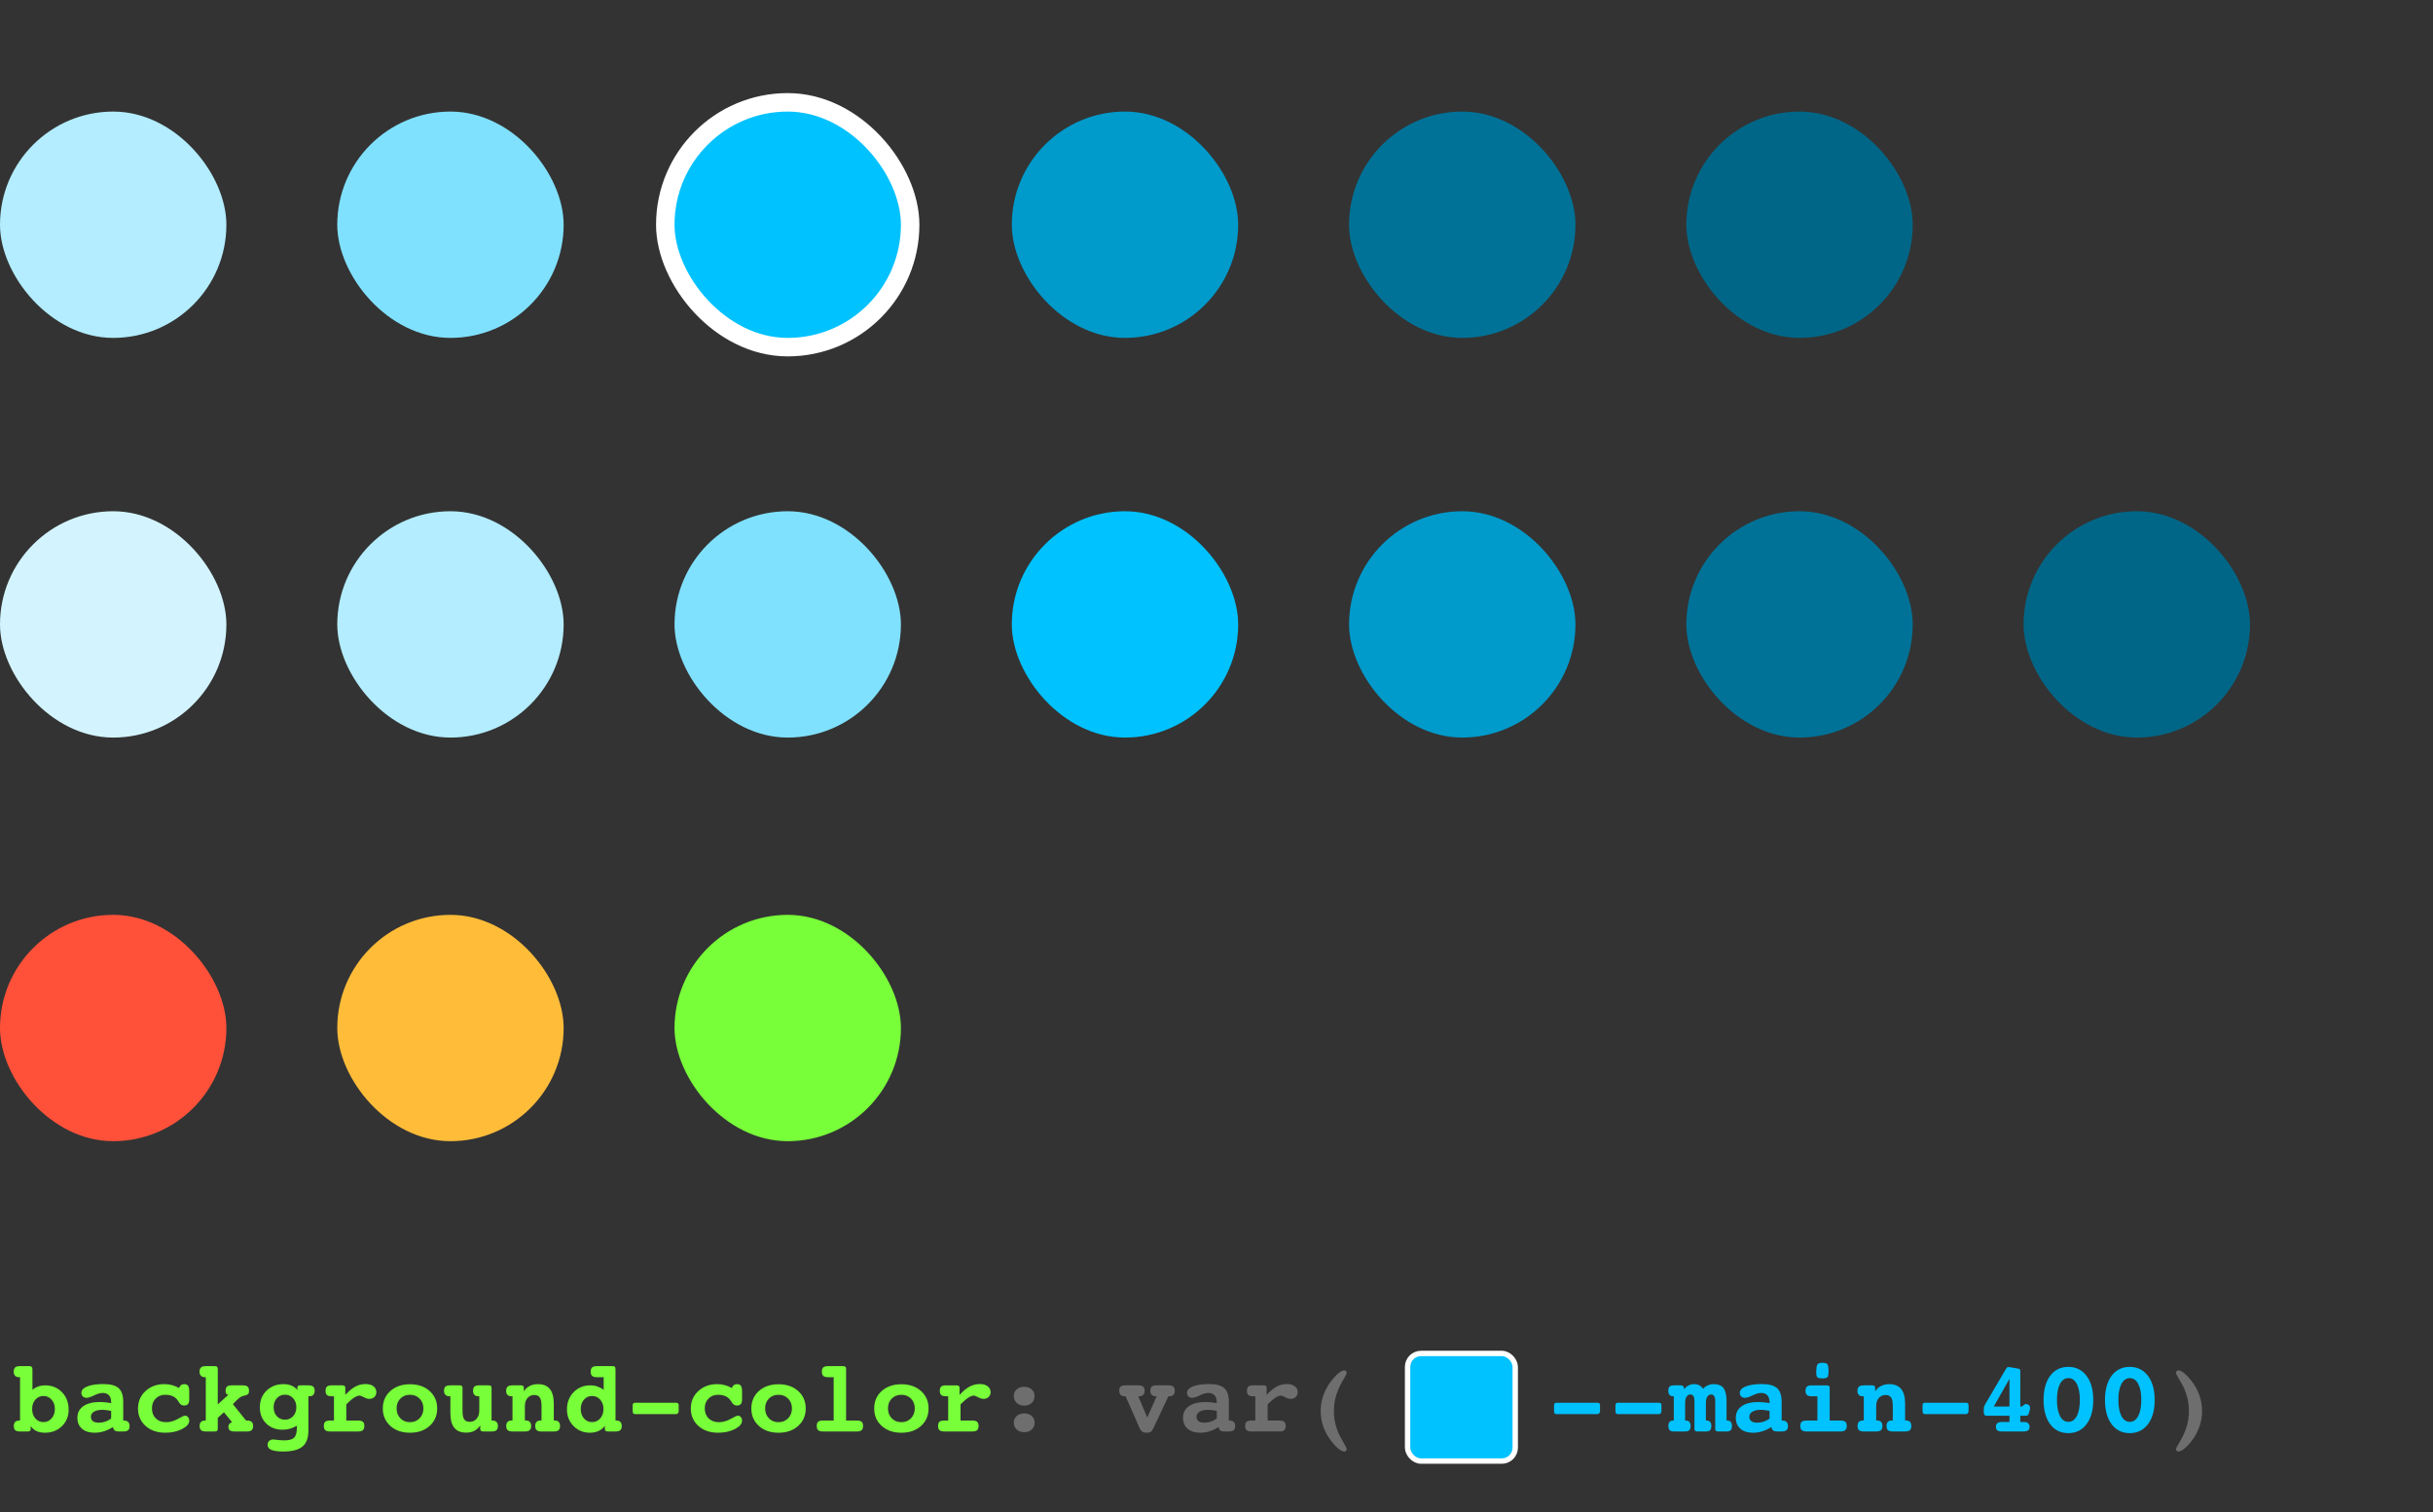 <svg fill="none" height="281" viewBox="0 0 452 281" width="452" xmlns="http://www.w3.org/2000/svg"><rect x="0" y="0" width="452" height="281" fill="#333333" stroke="none"/><rect fill="#b3edff" height="42.057" rx="21.029" width="42.057" y="20.732"/><rect fill="#00c2ff" height="45.491" rx="22.745" stroke="#fff" stroke-width="3.433" width="45.491" x="123.597" y="19.016"/><rect fill="#009acb" height="42.057" rx="21.029" width="42.057" x="187.972" y="20.732"/><rect fill="#007297" height="42.057" rx="21.029" width="42.057" x="250.629" y="20.732"/><rect fill="#006687" height="42.057" rx="21.029" width="42.057" x="313.285" y="20.732"/><rect fill="#80e1ff" height="42.057" rx="21.029" width="42.057" x="62.657" y="20.732"/><rect fill="#d3f4ff" height="42.057" rx="21.029" width="42.057" y="95"/><rect fill="#b3edff" height="42.057" rx="21.029" width="42.057" x="62.657" y="95"/><rect fill="#00c2ff" height="42.057" rx="21.029" width="42.057" x="187.972" y="95"/><rect fill="#009acb" height="42.057" rx="21.029" width="42.057" x="250.629" y="95"/><rect fill="#007297" height="42.057" rx="21.029" width="42.057" x="313.285" y="95"/><rect fill="#006687" height="42.057" rx="21.029" width="42.057" x="375.942" y="95"/><rect fill="#80e1ff" height="42.057" rx="21.029" width="42.057" x="125.313" y="95"/><rect fill="#ff5139" height="42.057" rx="21.029" width="42.057" y="170"/><rect fill="#ffbc39" height="42.057" rx="21.029" width="42.057" x="62.657" y="170"/><rect fill="#78ff39" height="42.057" rx="21.029" width="42.057" x="125.313" y="170"/><path d="m8.077 259.404c-.606 0-1.11.229-1.512.686-.396.452-.594 1.027-.594 1.726 0 .717.198 1.305.594 1.763.396.451.9.677 1.512.677s1.116-.229 1.512-.687c.402-.457.603-1.042.603-1.753 0-.693-.201-1.268-.603-1.726-.402-.457-.906-.686-1.512-.686zm-2.05-1.141c.297-.26.649-.464 1.058-.613.408-.148.835-.222 1.28-.222 1.286 0 2.338.426 3.154 1.28.823.847 1.234 1.936 1.234 3.266 0 1.212-.417 2.226-1.252 3.043-.835.81-1.886 1.215-3.154 1.215-.6 0-1.123-.102-1.568-.306-.439-.211-.798-.523-1.076-.937v.612c0 .124-.049.223-.148.297-.093.068-.226.102-.399.102h-1.429c-.421 0-.721-.077-.9-.232-.173-.161-.26-.427-.26-.798 0-.328.083-.575.25-.742.173-.173.427-.26.761-.26h.148v-8.052h-.148c-.334 0-.591-.087-.77-.26-.173-.18-.26-.436-.26-.77 0-.365.09-.628.269-.789.179-.161.482-.241.909-.241h1.735c.198 0 .34.049.427.148.093.093.139.248.139.464zm16.866 5.705h.148c.334 0 .588.09.761.269.179.173.269.424.269.752 0 .358-.093.618-.278.779-.179.155-.479.232-.9.232h-.872c-.309 0-.541-.059-.696-.176-.148-.118-.272-.331-.371-.64-.513.34-1.058.6-1.633.779s-1.157.269-1.744.269c-.996 0-1.778-.247-2.347-.742s-.854-1.172-.854-2.032c0-.928.368-1.648 1.104-2.162.736-.513 1.769-.77 3.099-.77.297 0 .612.016.946.047s.708.08 1.123.148v-.176c0-.557-.136-.98-.408-1.271-.266-.291-.662-.436-1.188-.436-.408 0-.931.151-1.568.454-.631.304-1.095.455-1.392.455-.291 0-.526-.083-.705-.25-.179-.174-.269-.399-.269-.678 0-.501.365-.896 1.095-1.187.736-.297 1.735-.445 2.997-.445 1.317 0 2.261.253 2.83.76s.854 1.367.854 2.579zm-2.245-1.79c-.309-.068-.594-.118-.854-.149-.26-.037-.501-.055-.724-.055-.68 0-1.215.114-1.605.343-.383.229-.575.544-.575.946 0 .359.124.634.371.826.247.185.603.278 1.067.278.427 0 .829-.062 1.206-.185.377-.124.748-.316 1.113-.576zm12.626-4.249c.074-.241.189-.421.343-.538.161-.124.365-.186.612-.186.334 0 .572.102.714.306.142.198.213.545.213 1.039v1.522c0 .377-.077.655-.232.835-.155.179-.393.269-.714.269-.229 0-.42-.053-.575-.158-.155-.105-.319-.306-.492-.603-.247-.421-.572-.73-.974-.928-.402-.204-.894-.306-1.475-.306-.724 0-1.317.238-1.781.715-.458.47-.686 1.073-.686 1.809 0 .773.238 1.394.714 1.864s1.116.705 1.92.705c.73 0 1.454-.201 2.171-.603.724-.408 1.166-.612 1.327-.612.229 0 .417.09.566.269.155.173.232.393.232.659 0 .581-.442 1.101-1.327 1.558-.878.458-1.923.687-3.136.687-1.497 0-2.715-.421-3.655-1.262-.934-.841-1.401-1.923-1.401-3.247 0-1.292.464-2.369 1.392-3.228.928-.86 2.097-1.29 3.507-1.29.476 0 .94.059 1.392.176.452.118.9.3 1.345.548zm7.181 3.033 1.958-1.762c-.192-.062-.325-.146-.399-.251-.068-.105-.102-.269-.102-.491 0-.378.084-.644.251-.798.167-.155.464-.232.891-.232h2.05c.421 0 .718.077.891.232.179.154.269.414.269.779 0 .272-.053.47-.158.594-.099.123-.306.216-.622.278-.291.056-.55.148-.779.278-.223.13-.482.347-.779.65l-.659.686 2.449 3.043h.232c.359 0 .628.084.807.251s.269.417.269.751c0 .365-.09.628-.269.789s-.482.241-.909.241h-2.273c-.402 0-.693-.068-.872-.204s-.269-.353-.269-.65c0-.222.052-.398.158-.528.105-.136.278-.251.519-.344l-1.512-1.846-1.141 1.049v1.911c0 .235-.04.396-.121.482-.08.087-.226.13-.436.13h-1.67c-.408 0-.702-.08-.881-.241-.173-.161-.26-.424-.26-.789 0-.328.084-.575.251-.742.167-.173.414-.26.742-.26h.148v-8.052h-.148c-.328 0-.578-.09-.751-.27-.173-.179-.26-.432-.26-.76 0-.359.09-.619.269-.78.179-.167.476-.25.891-.25h1.67c.21 0 .356.043.436.13.08.086.121.247.121.482zm12.487-1.799c-.606 0-1.11.219-1.512.658-.396.439-.594.999-.594 1.679 0 .668.198 1.222.594 1.661.402.433.906.65 1.512.65.612 0 1.116-.217 1.512-.65.402-.439.603-.993.603-1.661 0-.68-.201-1.24-.603-1.679-.396-.439-.9-.658-1.512-.658zm2.301-.872v-.483c0-.124.043-.216.13-.278.093-.068.229-.102.408-.102h1.512c.427 0 .727.08.9.241.173.155.26.411.26.77 0 .334-.087.588-.26.761-.167.173-.414.259-.742.259h-.158v6.393c0 1.354-.368 2.337-1.104 2.95-.736.612-1.917.918-3.544.918-1.008 0-1.75-.099-2.227-.297-.47-.198-.705-.51-.705-.937 0-.297.096-.538.288-.723.192-.186.445-.279.761-.279.08 0 .346.028.798.084s.869.083 1.252.083c.884 0 1.494-.167 1.828-.501.34-.334.51-.934.51-1.799v-.418c-.439.254-.875.442-1.308.566-.427.118-.872.176-1.336.176-1.243 0-2.261-.386-3.052-1.159-.785-.78-1.178-1.779-1.178-2.997 0-1.255.411-2.288 1.234-3.099.829-.81 1.886-1.215 3.173-1.215.557 0 1.045.09 1.466.269.421.173.785.445 1.095.817zm9.092 2.671v3.006h2.189c.421 0 .718.078.891.232.179.155.269.411.269.77 0 .365-.09.628-.269.789-.173.161-.47.241-.891.241h-5.186c-.427 0-.73-.08-.909-.241s-.269-.424-.269-.789c0-.359.087-.615.26-.77.179-.154.485-.232.918-.232h.705v-4.509h-.399c-.42 0-.721-.077-.9-.231-.173-.161-.26-.424-.26-.789s.084-.625.251-.779c.173-.155.476-.232.909-.232h1.976c.167 0 .297.037.39.111.093.068.139.164.139.288v1.373c.674-.724 1.302-1.24 1.883-1.55.588-.309 1.218-.463 1.893-.463.612 0 1.098.139 1.456.417.359.272.538.64.538 1.104 0 .359-.124.656-.371.891-.247.228-.566.343-.956.343-.278 0-.609-.102-.993-.306-.377-.204-.64-.306-.789-.306-.297 0-.646.133-1.048.399-.402.265-.878.677-1.429 1.233zm11.829-1.781c-.724 0-1.321.238-1.79.715-.464.47-.696 1.073-.696 1.809 0 .742.232 1.357.696 1.846.47.482 1.067.723 1.79.723s1.321-.241 1.79-.723c.47-.489.705-1.104.705-1.846 0-.736-.235-1.339-.705-1.809-.464-.477-1.061-.715-1.79-.715zm0-1.957c1.503 0 2.721.42 3.655 1.261.934.841 1.401 1.921 1.401 3.238 0 1.324-.467 2.406-1.401 3.247-.934.841-2.152 1.262-3.655 1.262-1.497 0-2.712-.421-3.646-1.262s-1.401-1.923-1.401-3.247c0-1.317.467-2.397 1.401-3.238.94-.841 2.155-1.261 3.646-1.261zm12.877 2.235h-.148c-.334 0-.588-.086-.761-.259-.167-.173-.251-.427-.251-.761 0-.365.087-.625.26-.779.173-.155.473-.232.9-.232h1.754c.167 0 .297.037.39.111.093.068.139.164.139.288v6.141h.148c.334 0 .588.087.761.26.179.173.269.421.269.742 0 .371-.09.637-.269.798-.179.155-.482.232-.909.232h-1.559c-.173 0-.309-.037-.408-.111-.093-.075-.139-.177-.139-.306v-.706c-.297.446-.662.78-1.095 1.002-.427.223-.931.334-1.512.334-.996 0-1.735-.3-2.217-.9-.482-.599-.724-1.518-.724-2.755v-3.099h-.158c-.334 0-.588-.086-.761-.259s-.26-.427-.26-.761c0-.365.087-.625.26-.779.179-.155.485-.232.918-.232h1.744c.167 0 .294.037.38.111.087.068.13.164.13.288v4.314c0 .76.105 1.295.315 1.605.21.309.557.463 1.039.463.513 0 .934-.188 1.262-.565.334-.384.501-.885.501-1.503zm13.842 4.491h.12c.347 0 .607.086.78.259.173.167.26.421.26.761 0 .365-.09.628-.27.789-.173.161-.47.241-.89.241h-2.282c-.415 0-.715-.08-.9-.241-.179-.161-.269-.424-.269-.789 0-.34.087-.594.26-.761.179-.173.446-.259.798-.259h.112v-2.681c0-.743-.106-1.268-.316-1.578-.204-.315-.547-.473-1.03-.473-.513 0-.934.189-1.262.566-.322.371-.482.866-.482 1.485v2.681h.111c.352 0 .615.086.789.259.173.167.26.421.26.761 0 .365-.09.628-.269.789-.179.161-.476.241-.891.241h-2.301c-.414 0-.711-.08-.891-.241-.179-.161-.269-.424-.269-.789 0-.34.087-.594.26-.761.173-.173.436-.259.788-.259h.111v-4.491h-.158c-.334 0-.588-.083-.761-.25-.173-.173-.26-.424-.26-.751 0-.365.09-.628.269-.789s.482-.241.909-.241h1.577c.173 0 .303.034.39.102.093.068.139.167.139.297v.723c.284-.445.646-.779 1.085-1.002.445-.229.959-.343 1.54-.343.99 0 1.726.3 2.208.9.489.6.733 1.515.733 2.746zm11.467.018h.157c.334 0 .585.087.752.26.167.167.25.414.25.742 0 .365-.089.628-.269.789-.173.161-.47.241-.89.241h-1.42c-.179 0-.318-.034-.417-.102-.093-.074-.139-.173-.139-.297v-.649c-.304.414-.693.733-1.169.955-.477.217-1.012.325-1.605.325-1.213 0-2.227-.411-3.043-1.234-.817-.829-1.225-1.862-1.225-3.099 0-1.286.411-2.353 1.234-3.2.829-.848 1.88-1.271 3.154-1.271.439 0 .866.074 1.281.222.42.143.804.347 1.15.613v-2.347h-1.234c-.427 0-.73-.081-.909-.242-.18-.167-.269-.43-.269-.788 0-.365.089-.628.269-.789.179-.161.482-.241.909-.241h2.885c.211 0 .353.043.427.13.08.086.121.247.121.482zm-4.351-4.564c-.607 0-1.111.229-1.513.686-.395.452-.593 1.027-.593 1.726 0 .717.198 1.305.593 1.763.396.451.9.677 1.513.677.612 0 1.116-.229 1.512-.687.402-.457.603-1.042.603-1.753 0-.693-.201-1.268-.603-1.726-.402-.457-.906-.686-1.512-.686zm7.941 1.262h7.691c.148 0 .26.037.334.111.08.074.12.182.12.325v1.159c0 .13-.049.248-.148.353-.093.105-.195.157-.306.157h-7.691c-.124 0-.223-.046-.297-.139-.068-.092-.102-.216-.102-.371v-1.159c0-.13.037-.235.111-.316.075-.08.17-.12.288-.12zm18.035-2.737c.074-.241.189-.421.343-.538.161-.124.365-.186.613-.186.334 0 .572.102.714.306.142.198.213.545.213 1.039v1.522c0 .377-.077.655-.232.835-.154.179-.392.269-.714.269-.229 0-.42-.053-.575-.158s-.319-.306-.492-.603c-.247-.421-.572-.73-.974-.928-.402-.204-.894-.306-1.475-.306-.724 0-1.317.238-1.781.715-.458.47-.687 1.073-.687 1.809 0 .773.238 1.394.715 1.864.476.47 1.116.705 1.92.705.73 0 1.453-.201 2.171-.603.724-.408 1.166-.612 1.327-.612.228 0 .417.09.565.269.155.173.232.393.232.659 0 .581-.442 1.101-1.326 1.558-.878.458-1.924.687-3.136.687-1.497 0-2.715-.421-3.655-1.262-.934-.841-1.401-1.923-1.401-3.247 0-1.292.464-2.369 1.391-3.228.928-.86 2.097-1.29 3.507-1.29.477 0 .94.059 1.392.176.451.118.9.3 1.345.548zm8.656 1.252c-.724 0-1.321.238-1.791.715-.464.47-.695 1.073-.695 1.809 0 .742.231 1.357.695 1.846.47.482 1.067.723 1.791.723s1.32-.241 1.79-.723c.47-.489.705-1.104.705-1.846 0-.736-.235-1.339-.705-1.809-.463-.477-1.06-.715-1.79-.715zm0-1.957c1.503 0 2.721.42 3.655 1.261s1.401 1.921 1.401 3.238c0 1.324-.467 2.406-1.401 3.247s-2.152 1.262-3.655 1.262c-1.497 0-2.712-.421-3.646-1.262s-1.401-1.923-1.401-3.247c0-1.317.467-2.397 1.401-3.238.94-.841 2.155-1.261 3.646-1.261zm12.552 6.744h1.995c.427 0 .726.078.9.232.173.155.259.411.259.77 0 .365-.089.628-.269.789-.173.161-.47.241-.89.241h-6.29c-.415 0-.712-.08-.891-.241-.173-.161-.26-.424-.26-.789s.084-.621.251-.77c.173-.154.473-.232.9-.232h1.994v-8.052h-1.02c-.421 0-.724-.081-.909-.242-.18-.167-.269-.43-.269-.788 0-.365.089-.628.269-.789.179-.161.482-.241.909-.241h2.774c.173 0 .306.037.399.111.099.068.148.164.148.288zm10.27-4.787c-.723 0-1.32.238-1.79.715-.464.47-.696 1.073-.696 1.809 0 .742.232 1.357.696 1.846.47.482 1.067.723 1.79.723.724 0 1.321-.241 1.791-.723.47-.489.705-1.104.705-1.846 0-.736-.235-1.339-.705-1.809-.464-.477-1.061-.715-1.791-.715zm0-1.957c1.503 0 2.722.42 3.655 1.261.934.841 1.401 1.921 1.401 3.238 0 1.324-.467 2.406-1.401 3.247-.933.841-2.152 1.262-3.655 1.262-1.497 0-2.712-.421-3.646-1.262s-1.401-1.923-1.401-3.247c0-1.317.467-2.397 1.401-3.238.94-.841 2.156-1.261 3.646-1.261zm10.994 3.738v3.006h2.189c.421 0 .718.078.891.232.179.155.269.411.269.77 0 .365-.09.628-.269.789-.173.161-.47.241-.891.241h-5.186c-.427 0-.73-.08-.909-.241s-.269-.424-.269-.789c0-.359.087-.615.26-.77.179-.154.485-.232.918-.232h.705v-4.509h-.399c-.42 0-.72-.077-.9-.231-.173-.161-.259-.424-.259-.789s.083-.625.25-.779c.173-.155.476-.232.909-.232h1.976c.167 0 .297.037.39.111.093.068.139.164.139.288v1.373c.674-.724 1.302-1.24 1.884-1.55.587-.309 1.218-.463 1.892-.463.612 0 1.098.139 1.457.417.358.272.538.64.538 1.104 0 .359-.124.656-.371.891-.248.228-.566.343-.956.343-.278 0-.609-.102-.993-.306-.377-.204-.64-.306-.788-.306-.297 0-.646.133-1.048.399-.403.265-.879.677-1.429 1.233z" fill="#78ff39"/><path d="m190.274 262.642c.582 0 1.049.16 1.401.482.359.315.538.73.538 1.243 0 .52-.179.943-.538 1.271-.352.328-.819.492-1.401.492-.569 0-1.032-.164-1.391-.492-.359-.334-.538-.757-.538-1.271 0-.507.179-.921.538-1.243s.822-.482 1.391-.482zm0-4.945c.582 0 1.046.161 1.392.482.353.316.529.73.529 1.243 0 .526-.176.953-.529 1.281-.353.327-.816.491-1.392.491-.569 0-1.032-.164-1.391-.491-.359-.334-.538-.761-.538-1.281 0-.513.176-.927.529-1.243.358-.321.825-.482 1.4-.482zm21.19 1.762 1.67 3.953 1.753-3.953h-.148c-.334 0-.591-.086-.77-.259-.173-.173-.26-.427-.26-.761 0-.365.087-.625.26-.779.179-.155.485-.232.918-.232h2.18c.433 0 .736.08.91.241.179.155.269.411.269.77 0 .334-.087.588-.26.761s-.427.259-.761.259h-.158l-2.755 5.854c-.204.421-.39.678-.557.77-.16.099-.411.149-.751.149-.619 0-1.036-.26-1.253-.779-.024-.062-.043-.109-.055-.14l-2.589-5.854h-.148c-.334 0-.591-.086-.77-.259-.173-.173-.26-.427-.26-.761 0-.365.09-.625.269-.779.18-.155.483-.232.909-.232h2.357c.427 0 .73.08.909.241.179.155.269.411.269.77 0 .334-.09.588-.269.761-.173.173-.424.259-.751.259zm16.829 4.509h.148c.334 0 .588.09.761.269.18.173.269.424.269.752 0 .358-.093.618-.278.779-.179.155-.479.232-.9.232h-.872c-.309 0-.541-.059-.696-.176-.148-.118-.272-.331-.371-.64-.513.34-1.058.6-1.633.779s-1.156.269-1.744.269c-.996 0-1.778-.247-2.347-.742s-.854-1.172-.854-2.032c0-.928.368-1.648 1.104-2.162.736-.513 1.769-.77 3.099-.77.297 0 .612.016.946.047s.708.08 1.123.148v-.176c0-.557-.136-.98-.408-1.271-.266-.291-.662-.436-1.188-.436-.408 0-.931.151-1.568.454-.631.304-1.094.455-1.391.455-.291 0-.526-.083-.705-.25-.18-.174-.269-.399-.269-.678 0-.501.364-.896 1.094-1.187.736-.297 1.735-.445 2.997-.445 1.317 0 2.26.253 2.829.76s.854 1.367.854 2.579zm-2.245-1.79c-.309-.068-.594-.118-.854-.149-.259-.037-.501-.055-.723-.055-.681 0-1.216.114-1.605.343-.384.229-.575.544-.575.946 0 .359.123.634.371.826.247.185.603.278 1.067.278.426 0 .828-.062 1.206-.185.377-.124.748-.316 1.113-.576zm9.453-1.216v3.006h2.19c.42 0 .717.078.891.232.179.155.269.411.269.77 0 .365-.09.628-.269.789-.174.161-.471.241-.891.241h-5.186c-.427 0-.73-.08-.909-.241-.18-.161-.269-.424-.269-.789 0-.359.086-.615.259-.77.18-.154.486-.232.919-.232h.705v-4.509h-.399c-.421 0-.721-.077-.9-.231-.173-.161-.26-.424-.26-.789s.084-.625.251-.779c.173-.155.476-.232.909-.232h1.976c.167 0 .297.037.39.111.093.068.139.164.139.288v1.373c.674-.724 1.302-1.24 1.883-1.55.588-.309 1.219-.463 1.893-.463.612 0 1.098.139 1.456.417.359.272.538.64.538 1.104 0 .359-.123.656-.371.891-.247.228-.566.343-.955.343-.279 0-.609-.102-.993-.306-.377-.204-.64-.306-.788-.306-.297 0-.647.133-1.049.399-.402.265-.878.677-1.429 1.233zm14.241-6.308c.124 0 .229.046.316.139.086.087.13.192.13.315 0 .13-.149.449-.446.956-.216.359-.386.656-.51.891-.501.927-.863 1.809-1.086 2.644-.222.835-.334 1.7-.334 2.597 0 .804.09 1.587.27 2.347.179.761.454 1.519.825 2.273.198.39.461.863.789 1.42.328.563.492.912.492 1.048 0 .124-.044.226-.13.306-.081.087-.177.13-.288.13-.241 0-.523-.105-.844-.315-.316-.211-.656-.517-1.021-.919-.841-.934-1.478-1.929-1.911-2.987-.427-1.058-.64-2.159-.64-3.303 0-1.039.176-2.038.529-2.996.352-.965.881-1.89 1.586-2.774.458-.569.882-1.005 1.271-1.308.396-.31.73-.464 1.002-.464zm154.514.454c0-.123.044-.228.13-.315.087-.093.189-.139.306-.139.279 0 .616.154 1.012.464.402.303.831.739 1.289 1.308.699.872 1.225 1.79 1.577 2.755.353.965.529 1.97.529 3.015 0 1.144-.213 2.245-.64 3.303s-1.061 2.053-1.902 2.987c-.359.396-.702.699-1.03.91-.327.216-.612.324-.853.324-.112 0-.21-.043-.297-.13-.08-.08-.121-.182-.121-.306 0-.136.152-.451.455-.946.223-.365.396-.662.519-.891.501-.927.863-1.809 1.086-2.644s.334-1.704.334-2.607c0-.81-.09-1.595-.269-2.356-.18-.761-.455-1.519-.826-2.273-.204-.408-.473-.885-.807-1.429-.328-.55-.492-.894-.492-1.03z" fill="#6e6e6e"/><g fill="#00c2ff"><path d="m289.106 260.666h7.691c.148 0 .26.037.334.111.08.074.12.182.12.325v1.159c0 .13-.049.248-.148.353-.093.105-.195.157-.306.157h-7.691c-.124 0-.223-.046-.297-.139-.068-.092-.102-.216-.102-.371v-1.159c0-.13.037-.235.111-.316.075-.08.17-.12.288-.12zm11.411 0h7.691c.148 0 .26.037.334.111.08.074.121.182.121.325v1.159c0 .13-.05.248-.149.353-.093.105-.195.157-.306.157h-7.691c-.124 0-.223-.046-.297-.139-.068-.092-.102-.216-.102-.371v-1.159c0-.13.037-.235.111-.316.075-.08.171-.12.288-.12zm15.874-2.607c.259-.279.559-.489.9-.631.34-.149.705-.223 1.094-.223.841 0 1.448.251 1.819.752.371.494.556 1.326.556 2.495v3.516h.13c.291 0 .507.087.65.26.148.167.222.414.222.742 0 .371-.077.637-.232.798-.148.155-.405.232-.77.232h-1.577c-.167 0-.297-.034-.39-.102-.092-.074-.139-.173-.139-.297v-5.242c0-.414-.065-.723-.195-.927-.129-.204-.318-.307-.565-.307-.31 0-.551.14-.724.418-.167.272-.251.665-.251 1.178v3.247h.14c.284 0 .501.087.649.26.148.167.223.414.223.742 0 .371-.078.637-.232.798-.155.155-.415.232-.78.232h-1.577c-.167 0-.3-.034-.399-.102-.099-.074-.148-.173-.148-.297v-5.242c0-.414-.062-.723-.186-.927-.123-.204-.309-.307-.556-.307-.31 0-.554.14-.733.418-.173.278-.26.671-.26 1.178v3.247h.139c.291 0 .507.084.65.251.148.167.222.417.222.751 0 .371-.077.637-.232.798-.154.155-.414.232-.779.232h-2.106c-.359 0-.615-.08-.77-.241s-.232-.424-.232-.789c0-.328.071-.575.214-.742.148-.173.368-.26.658-.26h.13v-4.509h-.13c-.29 0-.513-.086-.668-.259-.148-.18-.222-.433-.222-.761 0-.359.077-.615.232-.77.16-.161.423-.241.788-.241h1.253c.253 0 .423.052.51.157.093.099.139.294.139.585.229-.316.504-.554.826-.714.321-.167.68-.251 1.076-.251.359 0 .671.071.937.213.266.137.498.35.696.641zm14.602 5.909h.149c.334 0 .587.09.76.269.18.173.269.424.269.752 0 .358-.092.618-.278.779-.179.155-.479.232-.9.232h-.872c-.309 0-.541-.059-.696-.176-.148-.118-.272-.331-.371-.64-.513.34-1.057.6-1.633.779-.575.179-1.156.269-1.744.269-.996 0-1.778-.247-2.347-.742s-.853-1.172-.853-2.032c0-.928.368-1.648 1.104-2.162.736-.513 1.768-.77 3.098-.77.297 0 .613.016.946.047.334.031.709.08 1.123.148v-.176c0-.557-.136-.98-.408-1.271-.266-.291-.662-.436-1.188-.436-.408 0-.93.151-1.568.454-.63.304-1.094.455-1.391.455-.291 0-.526-.083-.705-.25-.18-.174-.269-.399-.269-.678 0-.501.365-.896 1.094-1.187.736-.297 1.735-.445 2.997-.445 1.317 0 2.261.253 2.83.76s.853 1.367.853 2.579zm-2.245-1.79c-.309-.068-.594-.118-.853-.149-.26-.037-.501-.055-.724-.055-.68 0-1.215.114-1.605.343-.384.229-.575.544-.575.946 0 .359.123.634.371.826.247.185.603.278 1.067.278.426 0 .828-.062 1.206-.185.377-.124.748-.316 1.113-.576zm11.17 1.79h1.995c.426 0 .729.078.909.232.179.155.269.411.269.77 0 .365-.093.628-.279.789-.179.161-.479.241-.899.241h-6.272c-.42 0-.724-.08-.909-.241-.179-.161-.269-.424-.269-.789 0-.359.086-.615.26-.77.179-.154.485-.232.918-.232h1.995v-4.509h-1.049c-.414 0-.711-.077-.89-.231-.18-.161-.269-.424-.269-.789s.086-.625.26-.779c.173-.155.473-.232.899-.232h2.793c.173 0 .306.037.399.111.093.068.139.164.139.288zm-1.336-10.734c.452 0 .751.087.9.26.148.173.223.588.223 1.243 0 .631-.068 1.024-.205 1.179-.129.148-.442.222-.937.222-.482 0-.794-.071-.937-.213-.136-.142-.204-.427-.204-.854 0-.791.071-1.295.214-1.512.142-.216.457-.325.946-.325zm15.345 10.716h.12c.347 0 .606.086.78.259.173.167.259.421.259.761 0 .365-.089.628-.269.789-.173.161-.47.241-.89.241h-2.282c-.415 0-.715-.08-.9-.241-.18-.161-.269-.424-.269-.789 0-.34.086-.594.259-.761.18-.173.446-.259.798-.259h.112v-2.681c0-.743-.106-1.268-.316-1.578-.204-.315-.547-.473-1.03-.473-.513 0-.934.189-1.261.566-.322.371-.483.866-.483 1.485v2.681h.112c.352 0 .615.086.788.259.173.167.26.421.26.761 0 .365-.09.628-.269.789-.18.161-.476.241-.891.241h-2.301c-.414 0-.711-.08-.89-.241-.18-.161-.269-.424-.269-.789 0-.34.086-.594.259-.761.174-.173.437-.259.789-.259h.111v-4.491h-.157c-.334 0-.588-.083-.761-.25-.173-.173-.26-.424-.26-.751 0-.365.09-.628.269-.789.18-.161.483-.241.909-.241h1.578c.173 0 .303.034.389.102.093.068.139.167.139.297v.723c.285-.445.647-.779 1.086-1.002.445-.229.958-.343 1.54-.343.989 0 1.725.3 2.208.9.488.6.733 1.515.733 2.746zm3.646-3.284h7.691c.148 0 .259.037.334.111.08.074.12.182.12.325v1.159c0 .13-.049.248-.148.353-.093.105-.195.157-.306.157h-7.691c-.124 0-.223-.046-.297-.139-.068-.092-.102-.216-.102-.371v-1.159c0-.13.037-.235.111-.316.074-.08.17-.12.288-.12zm17.757.695c.018.007.037.013.055.019h.093c.124 0 .266-.077.427-.232.161-.161.297-.241.408-.241.26 0 .464.065.612.195.149.123.223.3.223.528 0 .062-.006.127-.019.195-.006.068-.018.13-.037.186l-.204.686c-.037.13-.099.226-.185.288-.087.062-.198.093-.334.093h-1.039v1.159h.547c.056 0 .127.003.213.01.087.006.143.009.167.009.223 0 .412.083.566.25.155.161.232.368.232.622 0 .309-.093.532-.278.668-.18.136-.479.204-.9.204h-3.915c-.421 0-.721-.068-.9-.204-.173-.136-.26-.359-.26-.668 0-.316.09-.541.269-.677.18-.143.477-.214.891-.214h1.354v-1.159h-4.276c-.161 0-.285-.05-.372-.149-.08-.099-.12-.241-.12-.427v-.565c0-.229.015-.406.046-.529.037-.13.096-.266.177-.408l3.896-6.625c.093-.154.167-.25.223-.287.061-.037.145-.056.25-.056.056 0 .102.003.139.01.044 0 .081.003.112.009l1.651.287c.093.019.164.068.213.149.05.08.075.188.075.325zm-2.014-5.13-2.913 5.13h2.913zm10.948-.148c-.656 0-1.175.358-1.559 1.076-.377.717-.566 1.707-.566 2.968 0 1.281.189 2.283.566 3.006.377.718.897 1.076 1.559 1.076.661 0 1.181-.358 1.558-1.076.384-.723.575-1.725.575-3.006 0-1.261-.191-2.251-.575-2.968-.377-.718-.897-1.076-1.558-1.076zm-.019-2.088c1.423 0 2.551.554 3.386 1.661.835 1.101 1.253 2.597 1.253 4.49 0 1.899-.418 3.402-1.253 4.509-.835 1.101-1.963 1.651-3.386 1.651-1.41 0-2.53-.55-3.358-1.651-.823-1.107-1.234-2.61-1.234-4.509s.411-3.399 1.234-4.5c.828-1.1 1.948-1.651 3.358-1.651zm11.43 2.088c-.656 0-1.175.358-1.559 1.076-.377.717-.566 1.707-.566 2.968 0 1.281.189 2.283.566 3.006.377.718.897 1.076 1.559 1.076s1.181-.358 1.558-1.076c.384-.723.576-1.725.576-3.006 0-1.261-.192-2.251-.576-2.968-.377-.718-.896-1.076-1.558-1.076zm-.019-2.088c1.423 0 2.552.554 3.386 1.661.835 1.101 1.253 2.597 1.253 4.49 0 1.899-.418 3.402-1.253 4.509-.834 1.101-1.963 1.651-3.386 1.651-1.41 0-2.529-.55-3.358-1.651-.823-1.107-1.234-2.61-1.234-4.509s.411-3.399 1.234-4.5c.829-1.1 1.948-1.651 3.358-1.651z"/><rect height="20" rx="2.5" stroke="#fff" width="20" x="261.5" y="251.5"/></g></svg>